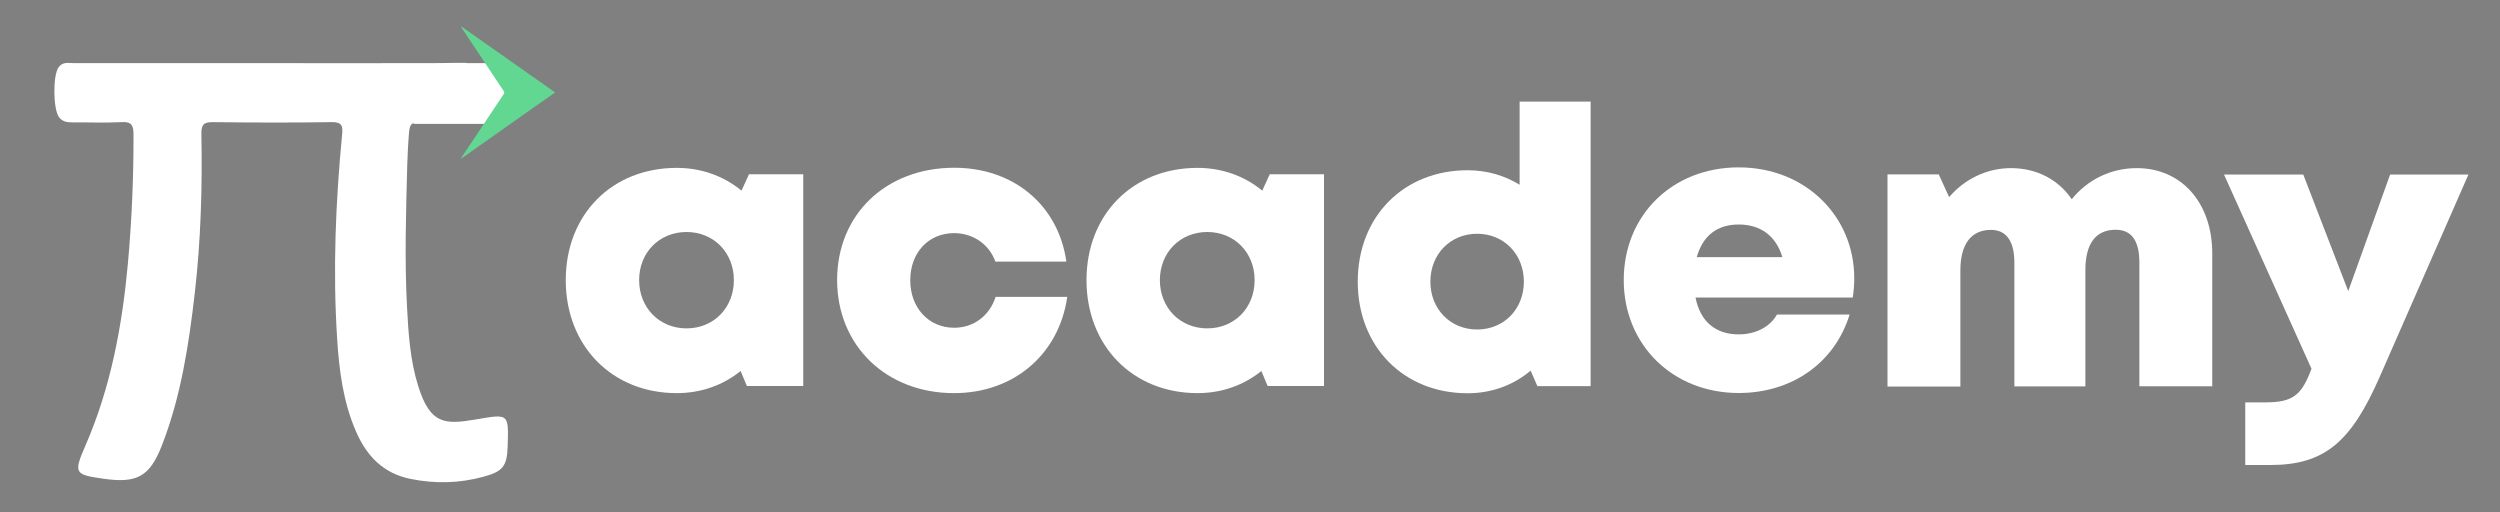 <?xml version="1.0" encoding="UTF-8"?><svg id="a" xmlns="http://www.w3.org/2000/svg" viewBox="0 0 200 41"><rect x="0" y="0" width="200" height="41" fill="#808080" stroke="none"/><defs><style>.b{fill:#fff;}.c{fill:#17357a;}.d{fill:#62d792;}</style></defs><path class="c" d="M33.83,5.05c-.25,0-.5,0-.75,0h.75Z"/><g><path class="b" d="M64.26,13.93V30.88h-4.51l-.5-1.2c-1.39,1.12-3.14,1.77-5.11,1.77-5.18,0-8.88-3.78-8.88-9.04s3.7-8.98,8.88-8.98c2,0,3.78,.67,5.18,1.82l.6-1.31h4.35Zm-5.55,8.48c0-2.2-1.61-3.85-3.79-3.85s-3.79,1.65-3.79,3.85,1.61,3.86,3.79,3.86,3.79-1.65,3.79-3.86Z"/><path class="b" d="M76.32,31.45c-5.43,0-9.35-3.81-9.35-9.05s3.9-8.98,9.37-8.98c4.76,0,8.33,3,8.97,7.51h-5.68c-.49-1.38-1.78-2.28-3.3-2.28-2.05,0-3.51,1.56-3.51,3.77s1.48,3.8,3.51,3.8c1.57,0,2.83-.96,3.32-2.47h5.73c-.66,4.6-4.28,7.7-9.05,7.7h0Z"/><path class="b" d="M105.92,13.93V30.88h-4.51l-.5-1.2c-1.39,1.12-3.14,1.77-5.11,1.77-5.18,0-8.88-3.78-8.88-9.04s3.7-8.98,8.88-8.98c2,0,3.78,.67,5.18,1.82l.6-1.31h4.35Zm-5.55,8.48c0-2.2-1.61-3.85-3.79-3.85s-3.79,1.65-3.79,3.85,1.61,3.86,3.79,3.86,3.79-1.65,3.79-3.86Z"/><path class="b" d="M127.25,8.13V30.89h-4.26l-.54-1.24c-1.36,1.15-3.1,1.81-5.04,1.81-5.13,0-8.79-3.73-8.79-8.93s3.66-8.91,8.79-8.91c1.54,0,2.96,.42,4.16,1.16v-6.65h5.7Zm-5.34,14.4c0-2.18-1.59-3.83-3.74-3.83s-3.74,1.64-3.74,3.83,1.59,3.83,3.74,3.83,3.74-1.64,3.74-3.83Z"/><path class="b" d="M148.34,22.26c0,.51-.04,1.02-.12,1.54h-12.58c.38,1.94,1.62,2.95,3.46,2.95,1.36,0,2.5-.6,3.06-1.59h5.81c-1.19,3.87-4.62,6.28-8.87,6.28-5.29,0-9.2-3.86-9.2-9.04s3.88-9.01,9.2-9.01,9.24,3.9,9.24,8.87h0Zm-12.6-1.69h6.85c-.51-1.69-1.73-2.61-3.49-2.61s-2.88,.92-3.36,2.61Z"/><path class="b" d="M176.98,20.27v10.63h-5.83v-9.9c0-1.77-.65-2.62-1.89-2.62-1.6,0-2.43,1.1-2.43,3.24v9.29h-5.68v-9.9c0-1.72-.65-2.62-1.87-2.62-1.58,0-2.45,1.13-2.45,3.24v9.29h-5.83V13.95h4.1l.83,1.82c1.22-1.43,3-2.32,4.95-2.32,2.07,0,3.8,.93,4.86,2.49,1.22-1.53,3.09-2.49,5.2-2.49,3.63,0,6.04,2.83,6.04,6.82Z"/><path class="b" d="M197.48,13.95l-7.1,16.19c-2.28,5.19-4.38,7.06-8.76,7.06h-2v-5.01h1.6c2.23,0,2.91-.58,3.7-2.69l-7-15.54h6.34l3.6,9.33,3.35-9.33h6.27Z"/></g><path class="b" d="M33.08,9.91v-.07c-.2,.08-.31,.27-.35,.68-.08,.89-.12,1.78-.15,2.67-.1,3.78-.22,7.56-.02,11.34,.11,2.15,.25,4.3,.9,6.37,.96,3.06,2.14,3.07,4.58,2.66,2.67-.45,2.66-.54,2.57,2.2-.05,1.55-.41,1.97-1.94,2.38-1.94,.53-3.88,.57-5.84,.17-2.16-.44-3.49-1.82-4.34-3.77-1.04-2.38-1.36-4.91-1.52-7.47-.35-5.45-.12-10.9,.4-16.33,.07-.66-.02-.99-.84-.97-3.16,.05-6.32,.04-9.48,0-.73-.01-.95,.18-.94,.93,.08,4.24-.04,8.46-.52,12.68-.48,4.16-1.1,8.29-2.63,12.23-.98,2.52-1.99,3.07-4.67,2.69-2.36-.33-2.41-.45-1.44-2.69,2.01-4.63,2.92-9.51,3.38-14.51,.31-3.44,.46-6.88,.45-10.34,0-.76-.17-1.04-.97-.99-1.3,.07-2.6,.01-3.9,.02-.42,0-.81-.04-1.09-.42-.48-.65-.5-3.36-.03-3.99,.33-.46,.8-.33,1.22-.33,5.28,0,10.56,0,15.84,0,3.78,0,7.55,.02,11.33,0,.25,0,.5,0,.75,0,.86,0,1.72,0,2.58-.02,.29,0,.58,0,.87,0l.04,.02h3.5v4.86h-7.73Z"/><path class="d" d="M44.39,7.41c-.75,.53-1.5,1.06-2.25,1.58-.95,.67-1.9,1.34-2.85,2.01-.79,.56-1.58,1.12-2.38,1.68-.02-.08,.03-.12,.06-.16,.34-.5,.67-1.01,1.01-1.51,.77-1.16,1.55-2.32,2.32-3.49,.06-.09,.05-.14,0-.23-.77-1.15-1.53-2.3-2.3-3.46-.34-.52-.69-1.04-1.04-1.56-.02-.04-.04-.08-.07-.12,0-.01,.01-.02,.02-.03,.8,.56,1.6,1.12,2.4,1.69,.37,.26,.73,.51,1.1,.77,.59,.41,1.17,.83,1.76,1.24,.74,.52,1.47,1.04,2.22,1.56Z"/></svg>
